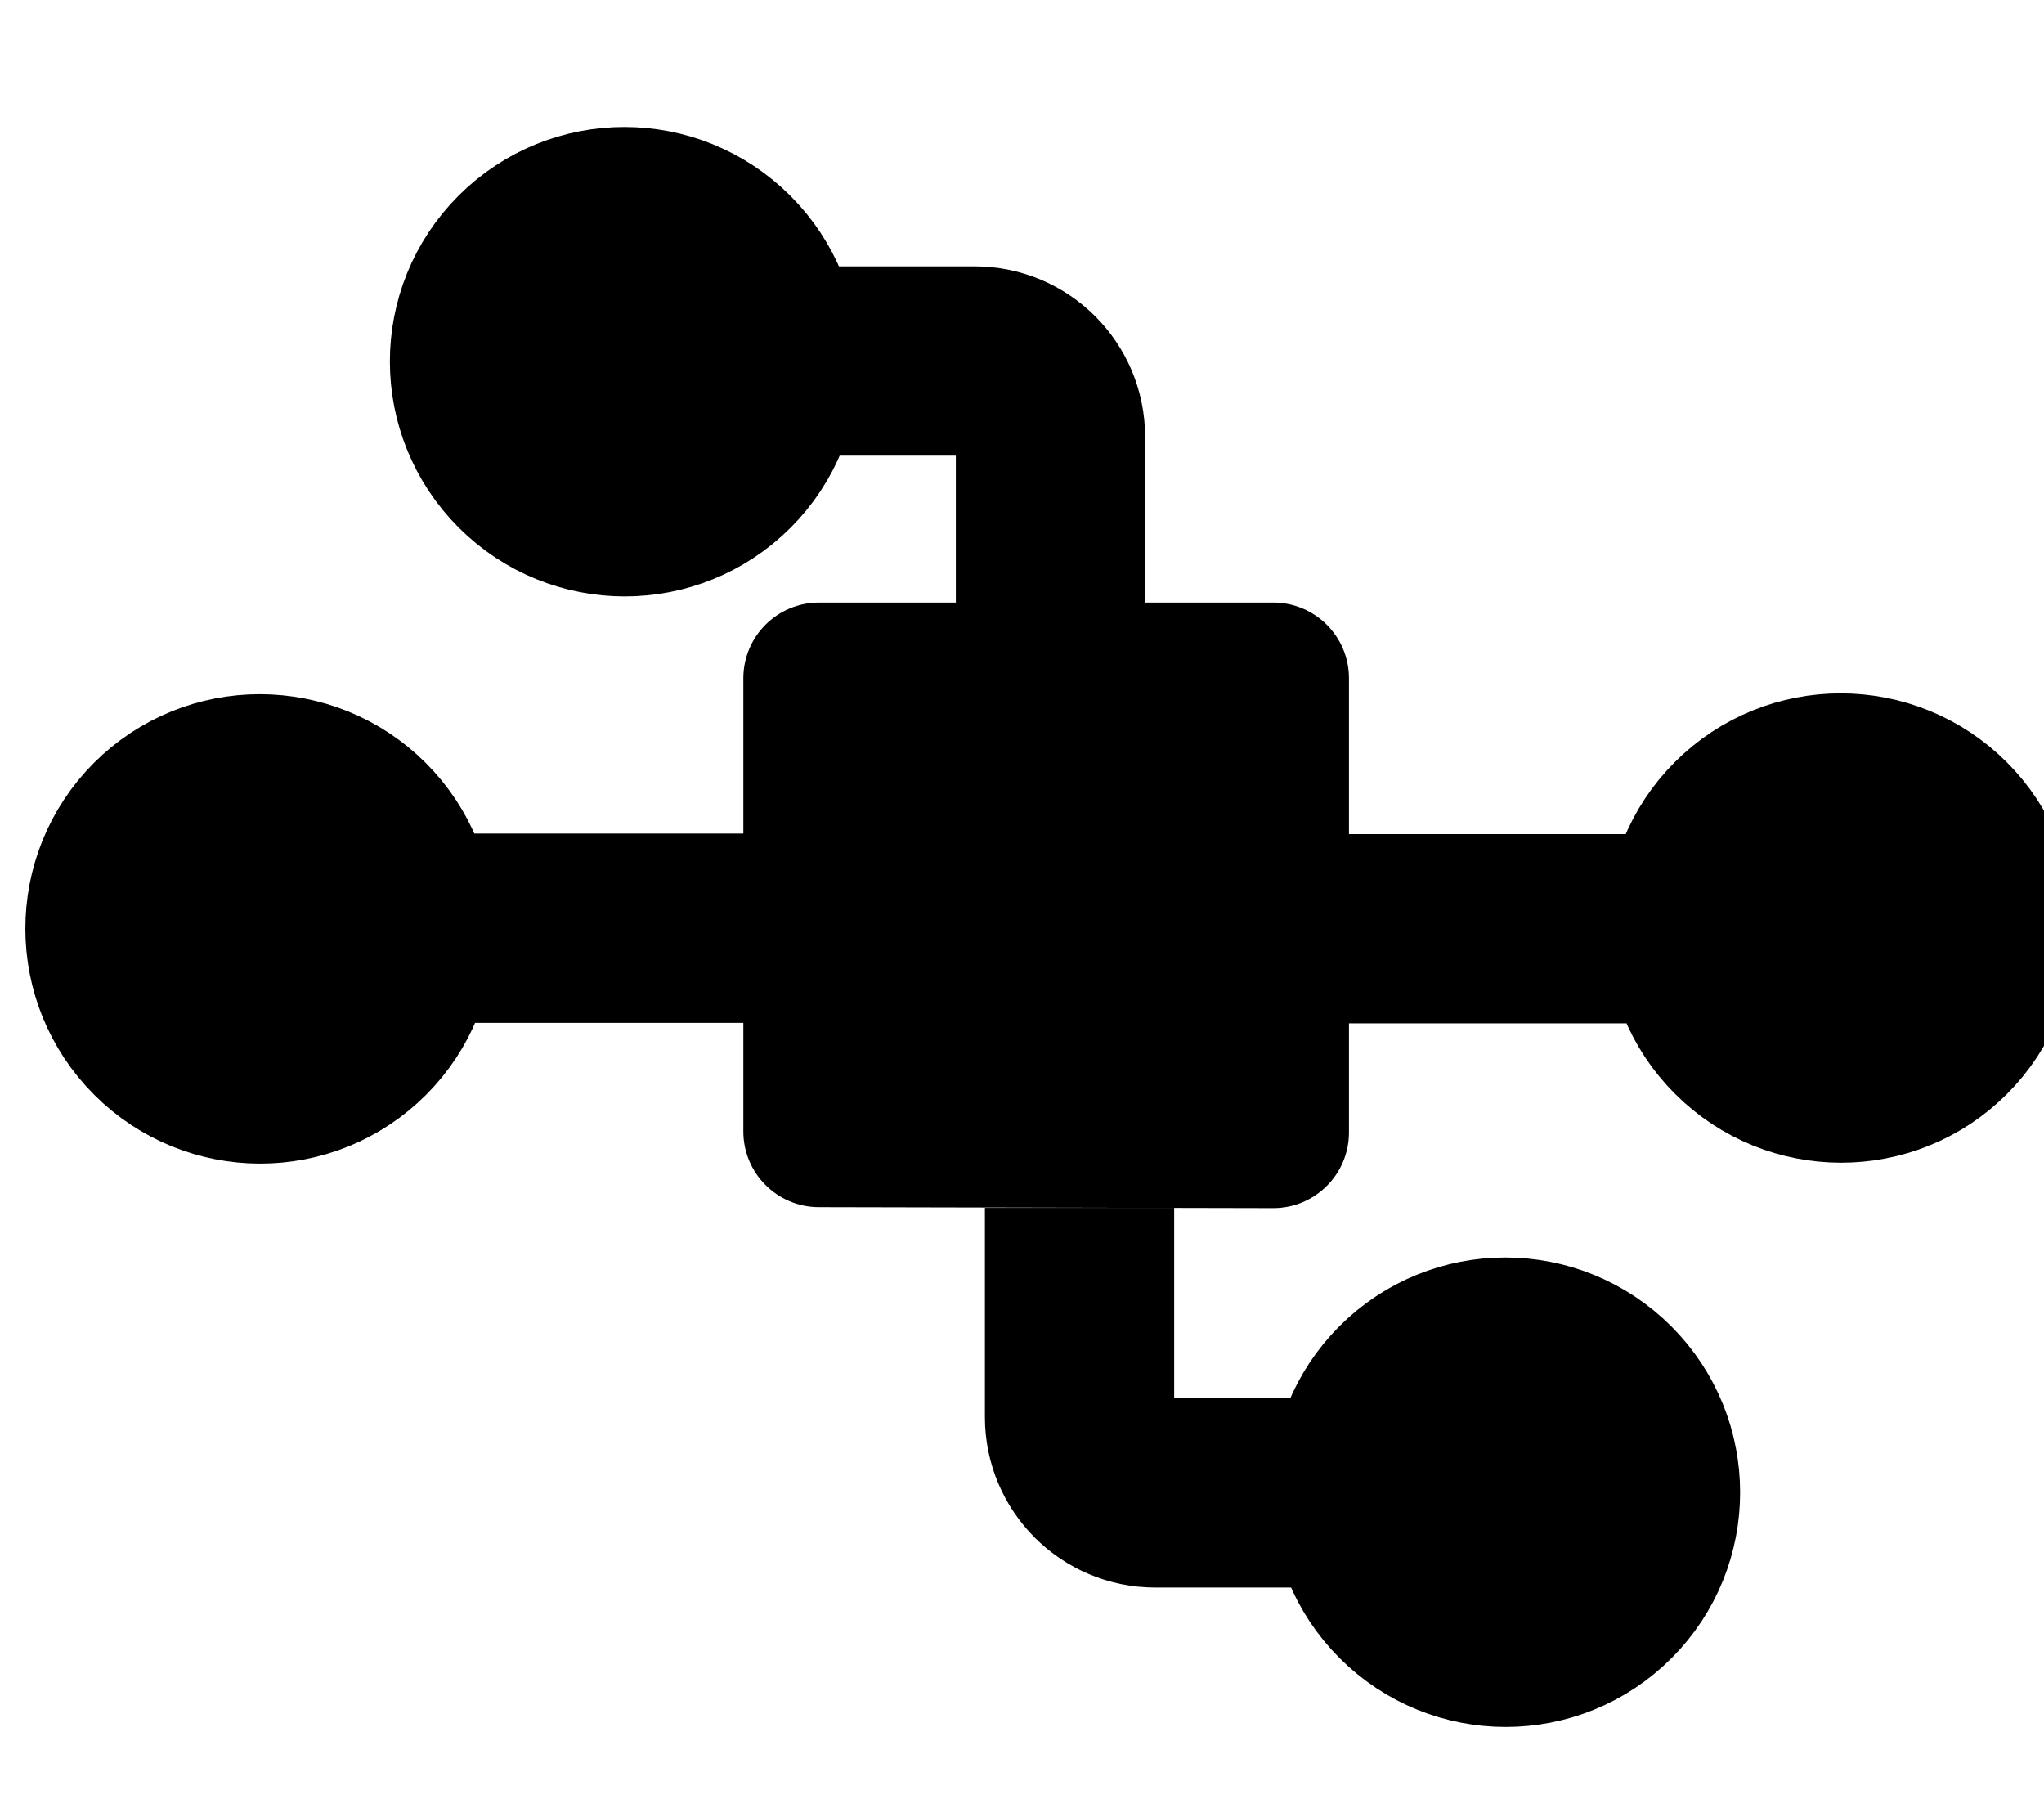 <svg width="27" height="24" viewBox="0 0 27 24" fill="none" xmlns="http://www.w3.org/2000/svg">
<path d="M9.819 8.958C9.819 8.406 10.266 7.958 10.819 7.958H16.819C17.371 7.958 17.819 8.406 17.819 8.958V14.956C17.819 15.509 17.37 15.957 16.817 15.956L10.816 15.943C10.265 15.942 9.819 15.495 9.819 14.943V8.958Z" fill="black"/>
<path d="M18.577 18.399C17.855 19.121 17.856 20.292 18.579 21.015C19.302 21.738 20.473 21.739 21.195 21.017C21.917 20.295 21.916 19.124 21.193 18.401C20.47 17.678 19.299 17.677 18.577 18.399Z" fill="black"/>
<path d="M18.034 19.717L16.64 19.717L15.26 19.717C14.708 19.717 14.26 19.269 14.26 18.717L14.26 15.952M18.579 21.015C17.856 20.292 17.855 19.121 18.577 18.399C19.299 17.677 20.47 17.678 21.193 18.401C21.916 19.124 21.917 20.295 21.195 21.017C20.473 21.739 19.302 21.738 18.579 21.015Z" stroke="black" stroke-width="2.5"/>
<path d="M23.008 10.948C22.286 11.669 22.287 12.841 23.01 13.563C23.733 14.286 24.904 14.287 25.626 13.566C26.348 12.844 26.347 11.673 25.624 10.95C24.901 10.227 23.73 10.226 23.008 10.948Z" fill="black"/>
<path d="M17.192 12.266H21.071L22.464 12.266M23.01 13.563C22.287 12.841 22.286 11.669 23.008 10.948C23.73 10.226 24.901 10.227 25.624 10.95C26.347 11.673 26.348 12.844 25.626 13.566C24.904 14.287 23.733 14.286 23.01 13.563Z" stroke="black" stroke-width="2.5"/>
<path d="M4.743 13.577C5.465 12.855 5.464 11.684 4.741 10.961C4.018 10.238 2.847 10.237 2.125 10.959C1.404 11.681 1.405 12.852 2.128 13.575C2.85 14.298 4.022 14.299 4.743 13.577Z" fill="black"/>
<path d="M10.559 12.259L6.68 12.259L5.287 12.259M4.741 10.961C5.464 11.684 5.465 12.855 4.743 13.577C4.022 14.299 2.85 14.298 2.128 13.575C1.405 12.852 1.404 11.681 2.125 10.959C2.847 10.237 4.018 10.238 4.741 10.961Z" stroke="black" stroke-width="2.5"/>
<path d="M9.559 6.086C10.281 5.364 10.28 4.193 9.557 3.47C8.834 2.747 7.663 2.746 6.941 3.468C6.219 4.19 6.22 5.361 6.943 6.084C7.666 6.807 8.837 6.808 9.559 6.086Z" fill="black"/>
<path d="M10.103 4.768L11.496 4.768L12.876 4.768C13.428 4.768 13.876 5.216 13.876 5.768L13.876 8.533M9.557 3.47C10.28 4.193 10.281 5.364 9.559 6.086C8.837 6.808 7.666 6.807 6.943 6.084C6.22 5.361 6.219 4.19 6.941 3.468C7.663 2.746 8.834 2.747 9.557 3.47Z" stroke="black" stroke-width="2.5"/>
</svg>
